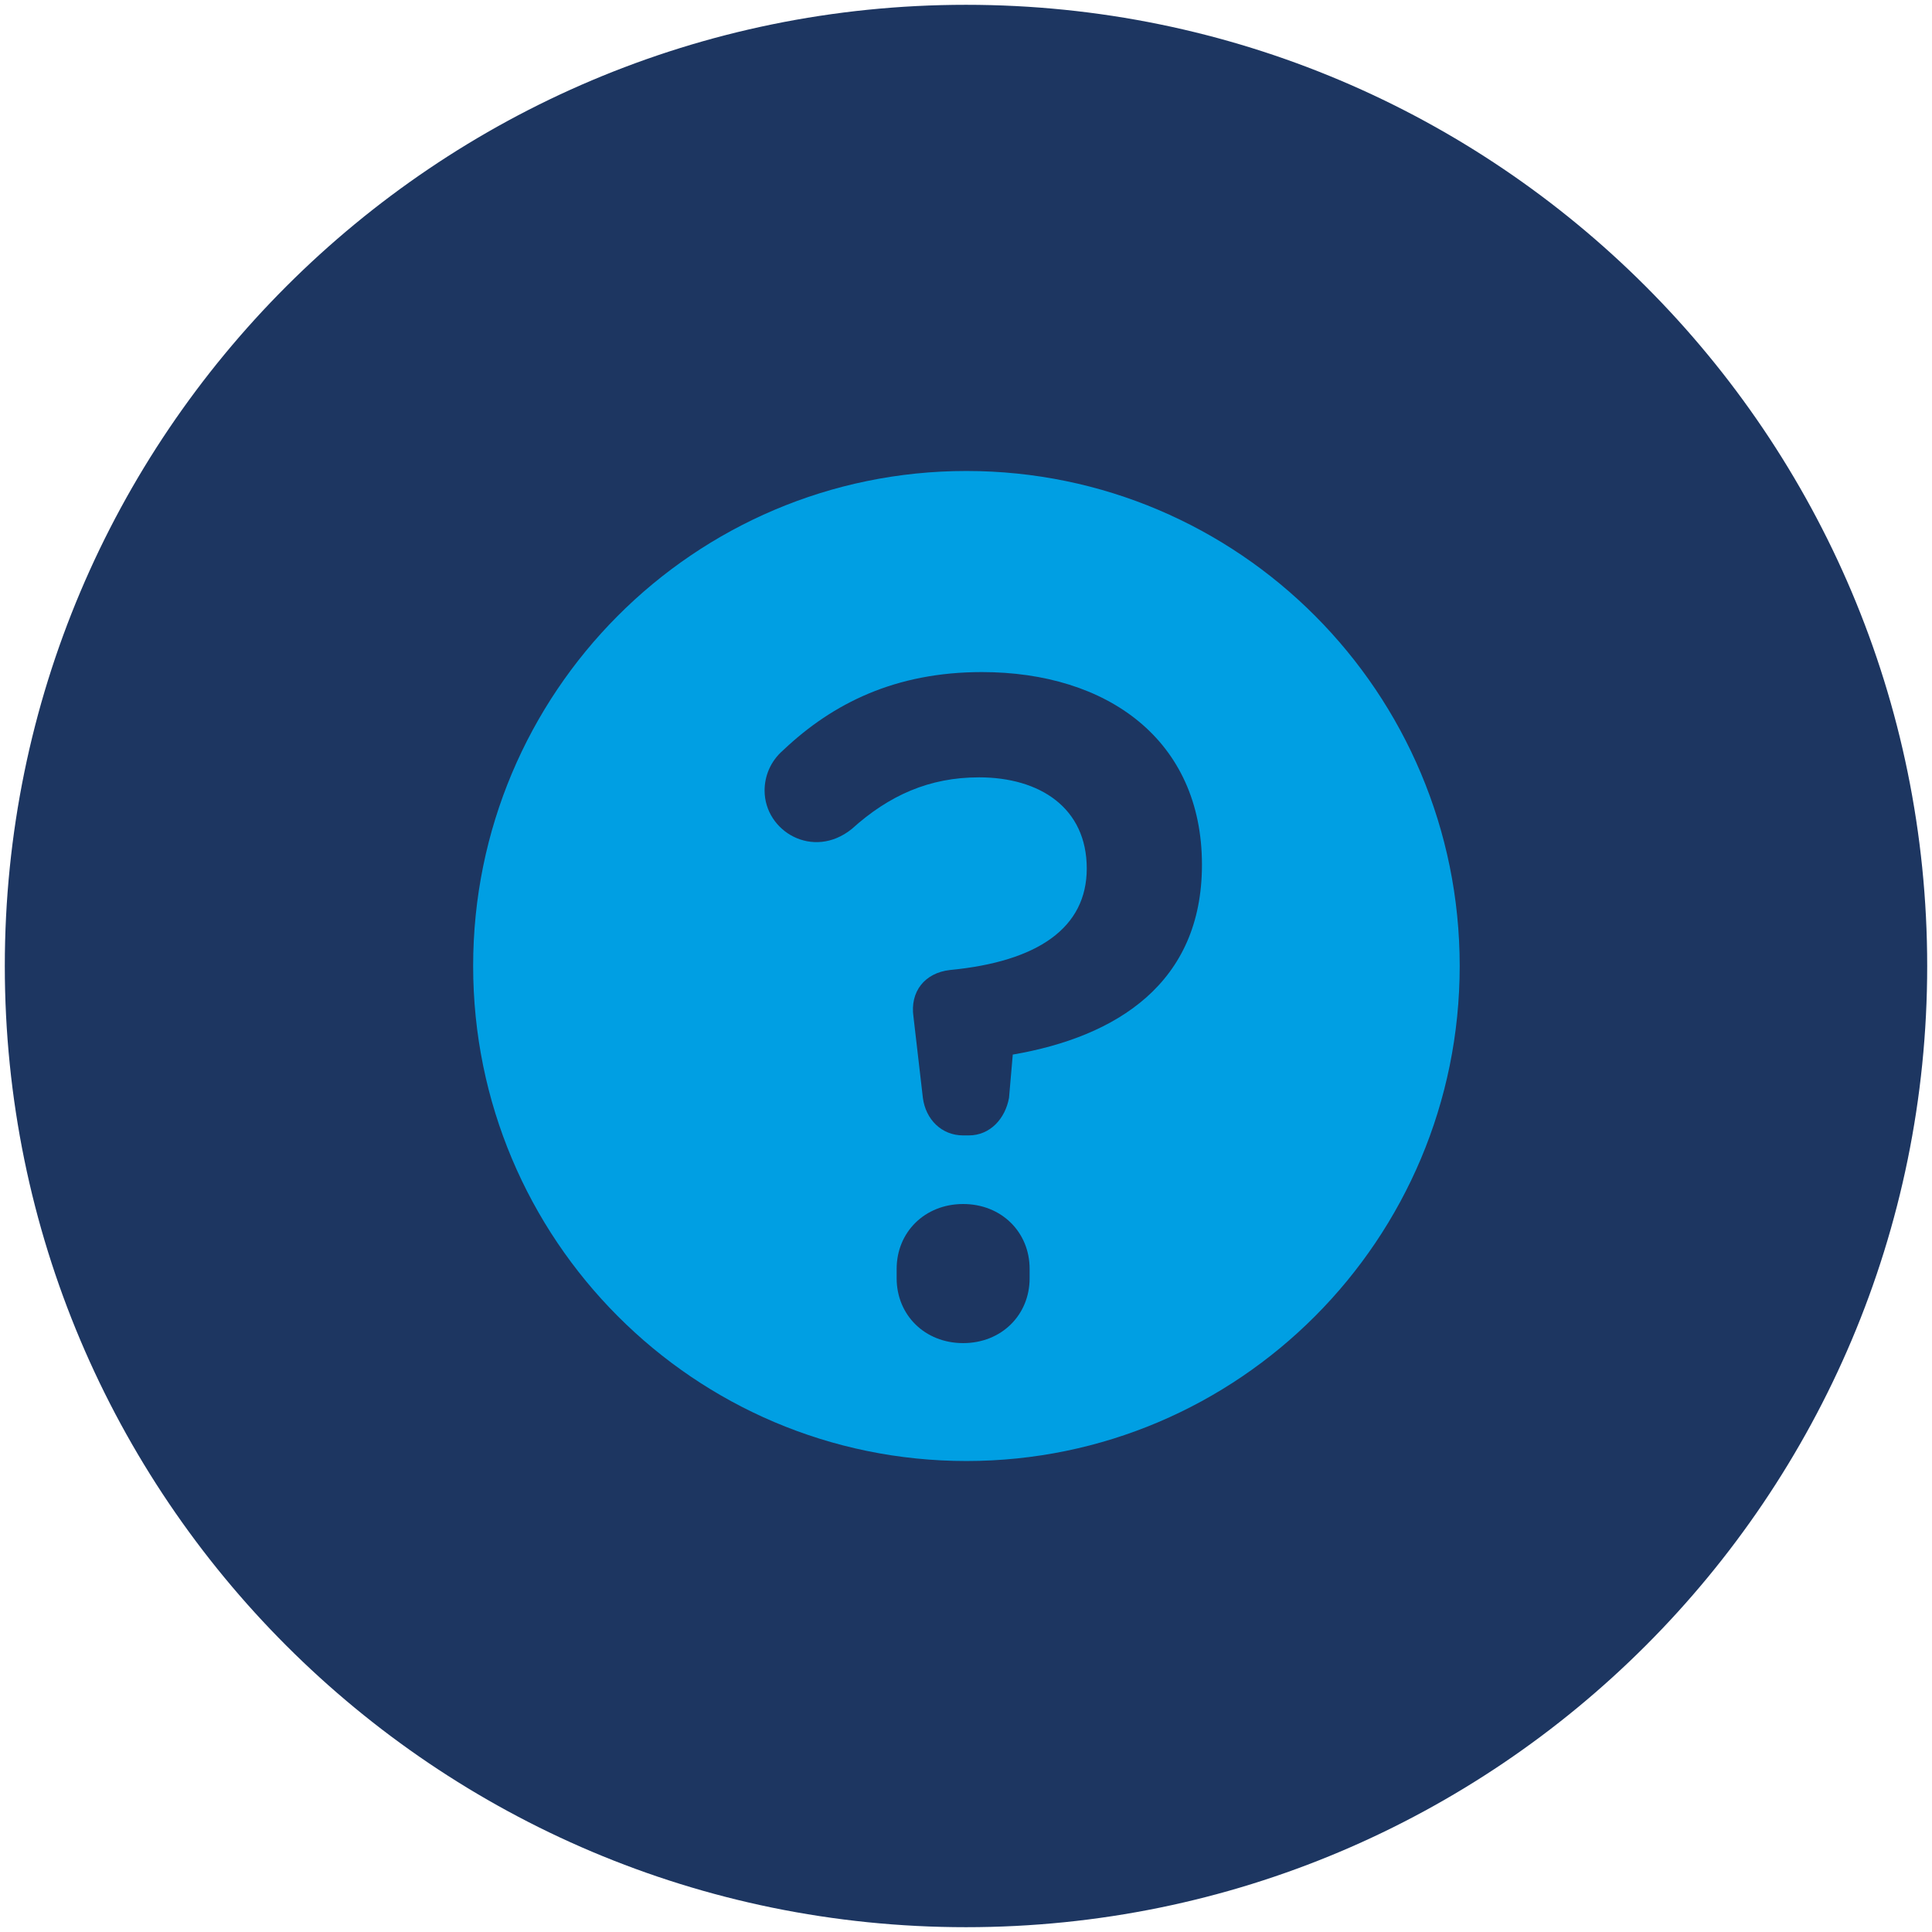 <?xml version="1.0" encoding="UTF-8" standalone="no"?>
<svg width="201px" height="201px" viewBox="0 0 201 201" version="1.1" xmlns="http://www.w3.org/2000/svg" xmlns:xlink="http://www.w3.org/1999/xlink">
    <!-- Generator: Sketch 39.1 (31720) - http://www.bohemiancoding.com/sketch -->
    <title>icon-help-midnight</title>
    <desc>Created with Sketch.</desc>
    <defs></defs>
    <g id="Page-1" stroke="none" stroke-width="1" fill="none" fill-rule="evenodd">
        <g id="Icons" transform="translate(-302, -4017)">
            <g id="Midnight-on-sky" transform="translate(43, 3309)">
                <g id="icon-help-midnight" transform="translate(259, 708)">
                    <g id="Fill-7849-+-Fill-7850-+-Fill-7851">
                        <path d="M200.5,100.5 C200.5,155.728 155.728,200.5 100.5,200.5 C45.272,200.5 0.5,155.728 0.5,100.5 C0.5,45.272 45.272,0.5 100.5,0.5 C155.728,0.5 200.5,45.272 200.5,100.5 L200.5,100.5 Z" id="Stroke-1" fill="#1D3661"></path>
                        <path d="M151.863,100.5 C151.863,128.942 128.886,152 100.544,152 C72.202,152 49.225,128.942 49.225,100.5 C49.225,72.058 72.202,49 100.544,49 C128.886,49 151.863,72.058 151.863,100.5" id="Fill-7849" fill="#009FE3"></path>
                        <path d="M100.202,125.263 C104.197,125.263 107.119,128.197 107.119,132.009 L107.119,132.988 C107.119,136.801 104.197,139.734 100.202,139.734 C96.207,139.734 93.285,136.801 93.285,132.988 L93.285,132.009 C93.285,128.197 96.207,125.263 100.202,125.263 L100.202,125.263 Z M100.202,118.125 C97.961,118.125 96.305,116.463 96.013,114.215 L95.038,105.806 C94.648,103.166 96.207,101.211 98.837,100.916 C107.996,100.038 113.063,96.518 113.063,90.357 C113.063,84.029 108.164,80.873 101.858,80.873 C96.694,80.873 92.506,82.73 88.609,86.25 C84.585,89.48 79.546,86.492 79.546,82.243 C79.546,80.775 80.131,79.211 81.494,78.037 C86.658,73.148 93.187,69.921 102.15,69.921 C115.2,69.921 125.048,76.974 125.048,89.966 C125.048,102.286 116.181,107.859 105.366,109.716 L104.976,114.215 C104.586,116.365 103.027,118.125 100.787,118.125 L100.202,118.125 Z" id="Fill-7851" fill="#1D3661"></path>
                    </g>
                </g>
            </g>
        </g>
    </g>
</svg>